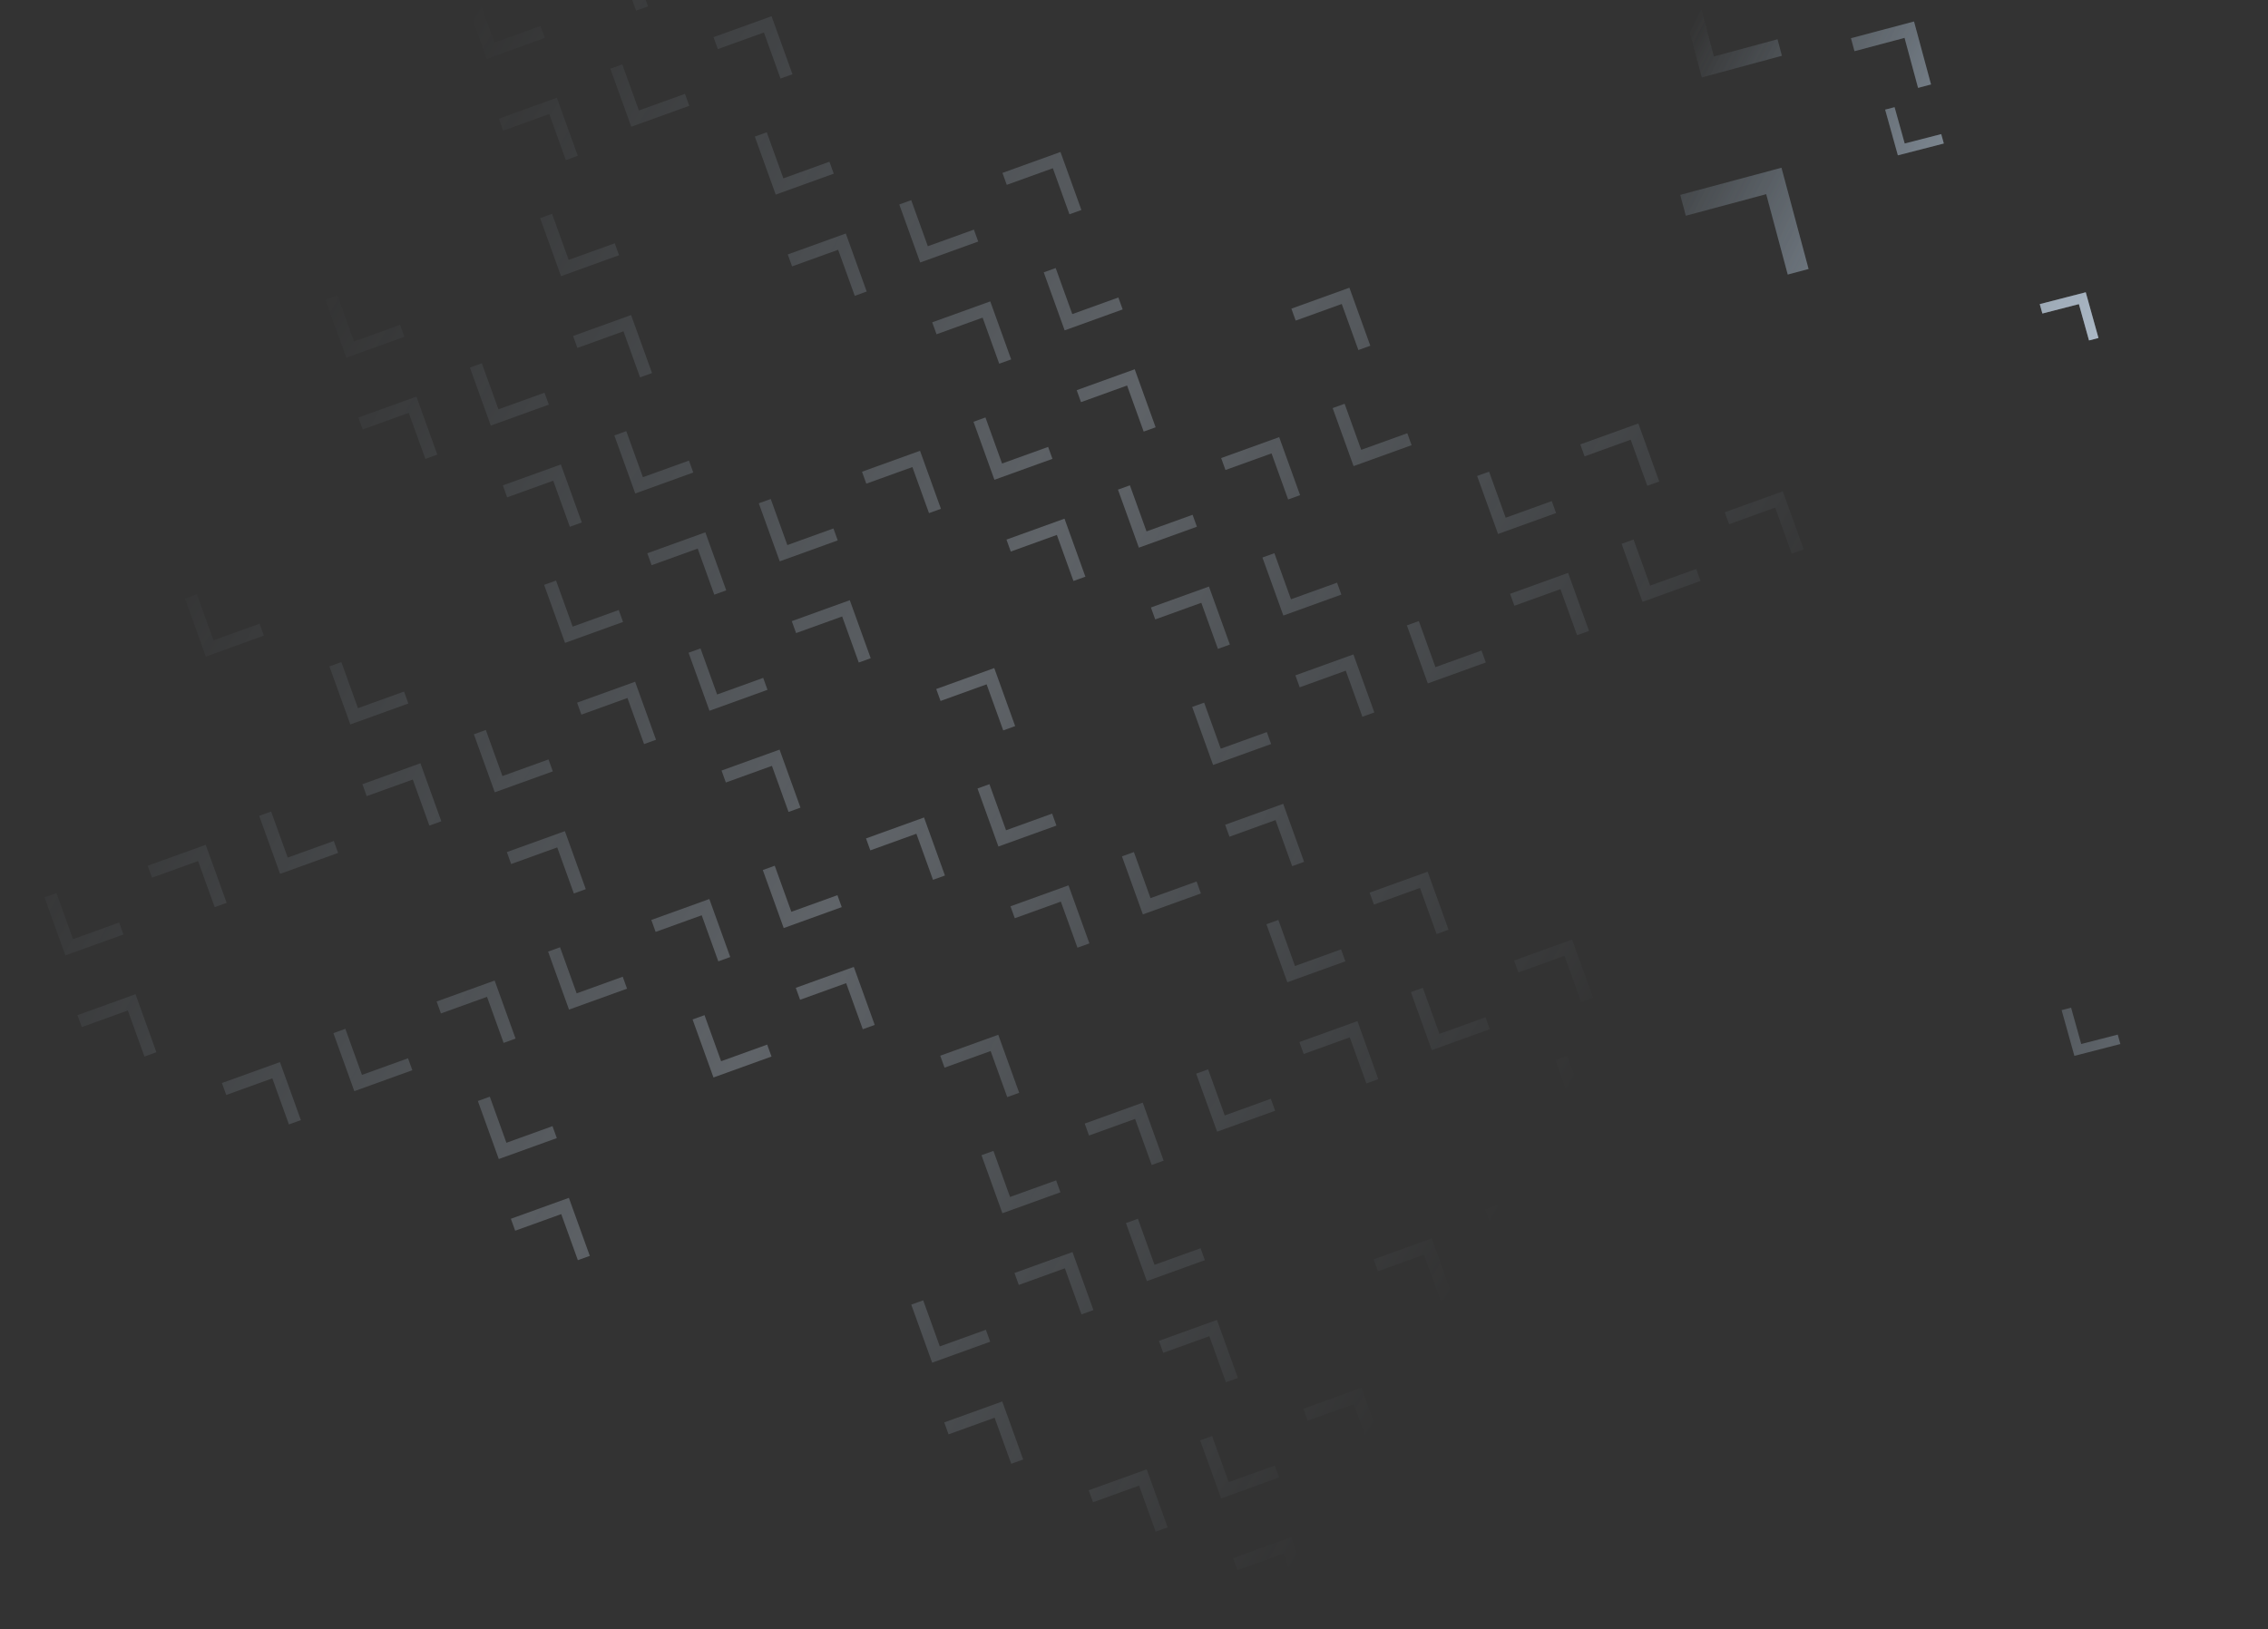 <svg width="1190" height="855" viewBox="0 0 1190 855" fill="none" xmlns="http://www.w3.org/2000/svg">
<rect x="0" y="0" width="1190" height="855" fill="#333333" stroke="none"/>
<g clip-path="url(#clip0_460_12862)">
<path d="M42.909 539.017L40.65 532.749L71.094 521.763L82.066 552.212L75.798 554.474L67.085 530.294L42.909 539.017Z" fill="url(#paint0_linear_460_12862)"/>
<path d="M497.7 752.742L495.441 746.473L525.886 735.488L536.858 765.937L530.59 768.198L521.877 744.018L497.7 752.742Z" fill="url(#paint1_linear_460_12862)"/>
<path d="M649.298 823.984L647.039 817.715L677.483 806.729L688.455 837.178L682.187 839.44L673.474 815.26L649.298 823.984Z" fill="url(#paint2_linear_460_12862)"/>
<path d="M118.707 574.638L116.448 568.369L146.893 557.384L157.865 587.833L151.597 590.094L142.884 565.914L118.707 574.638Z" fill="url(#paint3_linear_460_12862)"/>
<path d="M270.304 645.88L268.046 639.611L298.49 628.625L309.462 659.074L303.194 661.336L294.481 637.156L270.304 645.88Z" fill="url(#paint4_linear_460_12862)"/>
<path d="M573.499 788.363L571.24 782.094L601.684 771.108L612.657 801.557L606.389 803.819L597.675 779.639L573.499 788.363Z" fill="url(#paint5_linear_460_12862)"/>
<path d="M79.757 460.607L77.498 454.339L107.942 443.353L118.914 473.802L112.646 476.064L103.933 451.884L79.757 460.607Z" fill="url(#paint6_linear_460_12862)"/>
<path d="M231.354 531.849L229.095 525.58L259.539 514.594L270.511 545.043L264.243 547.305L255.53 523.125L231.354 531.849Z" fill="url(#paint7_linear_460_12862)"/>
<path d="M534.548 674.332L532.289 668.063L562.734 657.078L573.706 687.527L567.438 689.788L558.725 665.608L534.548 674.332Z" fill="url(#paint8_linear_460_12862)"/>
<path d="M686.146 745.574L683.887 739.305L714.331 728.319L725.303 758.768L719.035 761.03L710.322 736.85L686.146 745.574Z" fill="url(#paint9_linear_460_12862)"/>
<path d="M610.347 709.953L608.088 703.684L638.532 692.698L649.504 723.147L643.237 725.409L634.523 701.229L610.347 709.953Z" fill="url(#paint10_linear_460_12862)"/>
<path d="M761.944 781.195L759.685 774.926L790.13 763.94L801.102 794.389L794.834 796.651L786.121 772.471L761.944 781.195Z" fill="url(#paint11_linear_460_12862)"/>
<path d="M268.202 453.439L265.943 447.17L296.387 436.184L307.359 466.633L301.091 468.895L292.378 444.715L268.202 453.439Z" fill="url(#paint12_linear_460_12862)"/>
<path d="M419.799 524.681L417.54 518.412L447.984 507.426L458.957 537.875L452.689 540.137L443.975 515.957L419.799 524.681Z" fill="url(#paint13_linear_460_12862)"/>
<path d="M571.396 595.922L569.137 589.653L599.582 578.668L610.554 609.116L604.286 611.378L595.573 587.198L571.396 595.922Z" fill="url(#paint14_linear_460_12862)"/>
<path d="M722.994 667.164L720.735 660.895L751.179 649.909L762.151 680.358L755.883 682.62L747.17 658.44L722.994 667.164Z" fill="url(#paint15_linear_460_12862)"/>
<path d="M192.403 417.818L190.144 411.549L220.588 400.564L231.561 431.013L225.293 433.274L216.58 409.094L192.403 417.818Z" fill="url(#paint16_linear_460_12862)"/>
<path d="M344 489.06L341.742 482.791L372.186 471.805L383.158 502.254L376.89 504.516L368.177 480.336L344 489.06Z" fill="url(#paint17_linear_460_12862)"/>
<path d="M495.598 560.301L493.339 554.032L523.783 543.047L534.755 573.496L528.487 575.758L519.774 551.577L495.598 560.301Z" fill="url(#paint18_linear_460_12862)"/>
<path d="M250.714 -1.822L244.446 0.439L255.418 30.888L285.862 19.902L283.603 13.634L259.427 22.358L250.714 -1.822Z" fill="url(#paint19_linear_460_12862)"/>
<path d="M402.311 69.419L396.043 71.681L407.016 102.13L437.46 91.144L435.201 84.875L411.025 93.599L402.311 69.419Z" fill="url(#paint20_linear_460_12862)"/>
<path d="M553.908 140.661L547.641 142.923L558.613 173.372L589.057 162.386L586.798 156.117L562.622 164.841L553.908 140.661Z" fill="url(#paint21_linear_460_12862)"/>
<path d="M705.506 211.902L699.238 214.164L710.21 244.613L740.654 233.627L738.395 227.358L714.219 236.082L705.506 211.902Z" fill="url(#paint22_linear_460_12862)"/>
<path d="M857.103 283.144L850.835 285.406L861.807 315.855L892.251 304.869L889.993 298.6L865.816 307.324L857.103 283.144Z" fill="url(#paint23_linear_460_12862)"/>
<path d="M326.512 33.798L320.245 36.06L331.217 66.509L361.661 55.523L359.402 49.255L335.226 57.978L326.512 33.798Z" fill="url(#paint24_linear_460_12862)"/>
<path d="M478.11 105.04L471.842 107.302L482.814 137.751L513.258 126.765L510.999 120.496L486.823 129.22L478.11 105.04Z" fill="url(#paint25_linear_460_12862)"/>
<path d="M781.304 247.523L775.036 249.785L786.009 280.234L816.453 269.248L814.194 262.979L790.018 271.703L781.304 247.523Z" fill="url(#paint26_linear_460_12862)"/>
<path d="M305.05 375.029L302.791 368.76L333.235 357.774L344.207 388.223L337.939 390.485L329.226 366.305L305.05 375.029Z" fill="url(#paint27_linear_460_12862)"/>
<path d="M456.647 446.271L454.388 440.002L484.832 429.016L495.805 459.465L489.537 461.727L480.823 437.547L456.647 446.271Z" fill="url(#paint28_linear_460_12862)"/>
<path d="M380.848 410.65L378.59 404.381L409.034 393.395L420.006 423.844L413.738 426.106L405.025 401.926L380.848 410.65Z" fill="url(#paint29_linear_460_12862)"/>
<path d="M532.446 481.891L530.187 475.622L560.631 464.637L571.603 495.086L565.335 497.347L556.622 473.167L532.446 481.891Z" fill="url(#paint30_linear_460_12862)"/>
<path d="M684.043 553.133L681.784 546.864L712.228 535.878L723.2 566.327L716.933 568.589L708.219 544.409L684.043 553.133Z" fill="url(#paint31_linear_460_12862)"/>
<path d="M835.64 624.375L833.381 618.106L863.826 607.12L874.798 637.569L868.53 639.831L859.817 615.651L835.64 624.375Z" fill="url(#paint32_linear_460_12862)"/>
<path d="M517.057 219.078L510.789 221.34L521.761 251.789L552.205 240.803L549.946 234.534L525.77 243.258L517.057 219.078Z" fill="url(#paint33_linear_460_12862)"/>
<path d="M668.654 290.32L662.386 292.582L673.359 323.031L703.803 312.045L701.544 305.776L677.368 314.5L668.654 290.32Z" fill="url(#paint34_linear_460_12862)"/>
<path d="M289.661 112.216L283.393 114.478L294.366 144.927L324.81 133.941L322.551 127.672L298.374 136.396L289.661 112.216Z" fill="url(#paint35_linear_460_12862)"/>
<path d="M592.856 254.699L586.588 256.961L597.56 287.41L628.004 276.424L625.745 270.155L601.569 278.879L592.856 254.699Z" fill="url(#paint36_linear_460_12862)"/>
<path d="M744.453 325.941L738.185 328.202L749.157 358.651L779.601 347.666L777.342 341.397L753.166 350.121L744.453 325.941Z" fill="url(#paint37_linear_460_12862)"/>
<path d="M190.301 225.377L188.042 219.108L218.486 208.123L229.458 238.572L223.19 240.833L214.477 216.653L190.301 225.377Z" fill="url(#paint38_linear_460_12862)"/>
<path d="M341.898 296.619L339.639 290.35L370.083 279.364L381.055 309.813L374.787 312.075L366.074 287.895L341.898 296.619Z" fill="url(#paint39_linear_460_12862)"/>
<path d="M493.495 367.861L491.236 361.592L521.68 350.606L532.653 381.055L526.385 383.317L517.671 359.137L493.495 367.861Z" fill="url(#paint40_linear_460_12862)"/>
<path d="M645.092 439.102L642.833 432.833L673.278 421.847L684.25 452.296L677.982 454.558L669.269 430.378L645.092 439.102Z" fill="url(#paint41_linear_460_12862)"/>
<path d="M796.69 510.344L794.431 504.075L824.875 493.089L835.847 523.538L829.579 525.8L820.866 501.62L796.69 510.344Z" fill="url(#paint42_linear_460_12862)"/>
<path d="M266.099 260.998L263.84 254.729L294.284 243.744L305.257 274.192L298.989 276.454L290.276 252.274L266.099 260.998Z" fill="url(#paint43_linear_460_12862)"/>
<path d="M417.696 332.24L415.438 325.971L445.882 314.985L456.854 345.434L450.586 347.696L441.873 323.516L417.696 332.24Z" fill="url(#paint44_linear_460_12862)"/>
<path d="M720.891 474.723L718.632 468.454L749.076 457.468L760.048 487.917L753.781 490.179L745.067 465.999L720.891 474.723Z" fill="url(#paint45_linear_460_12862)"/>
<path d="M872.488 545.965L870.229 539.696L900.674 528.71L911.646 559.159L905.378 561.421L896.665 537.241L872.488 545.965Z" fill="url(#paint46_linear_460_12862)"/>
<path d="M177.011 155.012L170.743 157.274L181.715 187.723L212.159 176.737L209.9 170.469L185.724 179.193L177.011 155.012Z" fill="url(#paint47_linear_460_12862)"/>
<path d="M328.608 226.254L322.34 228.516L333.313 258.965L363.757 247.979L361.498 241.71L337.322 250.434L328.608 226.254Z" fill="url(#paint48_linear_460_12862)"/>
<path d="M631.803 368.737L625.535 370.999L636.507 401.448L666.951 390.462L664.692 384.193L640.516 392.917L631.803 368.737Z" fill="url(#paint49_linear_460_12862)"/>
<path d="M252.81 190.633L246.542 192.895L257.514 223.344L287.958 212.358L285.699 206.089L261.523 214.813L252.81 190.633Z" fill="url(#paint50_linear_460_12862)"/>
<path d="M404.407 261.875L398.139 264.137L409.111 294.586L439.555 283.6L437.296 277.331L413.12 286.055L404.407 261.875Z" fill="url(#paint51_linear_460_12862)"/>
<path d="M530.343 289.451L528.084 283.182L558.528 272.196L569.501 302.645L563.233 304.907L554.519 280.727L530.343 289.451Z" fill="url(#paint52_linear_460_12862)"/>
<path d="M681.94 360.692L679.681 354.423L710.126 343.438L721.098 373.886L714.83 376.148L706.117 351.968L681.94 360.692Z" fill="url(#paint53_linear_460_12862)"/>
<path d="M302.947 182.588L300.688 176.319L331.132 165.334L342.105 195.782L335.837 198.044L327.124 173.864L302.947 182.588Z" fill="url(#paint54_linear_460_12862)"/>
<path d="M454.544 253.83L452.285 247.561L482.73 236.575L493.702 267.024L487.434 269.286L478.721 245.106L454.544 253.83Z" fill="url(#paint55_linear_460_12862)"/>
<path d="M606.142 325.071L603.883 318.802L634.327 307.817L645.299 338.266L639.031 340.527L630.318 316.347L606.142 325.071Z" fill="url(#paint56_linear_460_12862)"/>
<path d="M291.757 304.671L285.489 306.933L296.461 337.382L326.905 326.397L324.646 320.128L300.47 328.852L291.757 304.671Z" fill="url(#paint57_linear_460_12862)"/>
<path d="M594.951 447.155L588.683 449.416L599.656 479.866L630.1 468.88L627.841 462.611L603.665 471.335L594.951 447.155Z" fill="url(#paint58_linear_460_12862)"/>
<path d="M746.549 518.396L740.281 520.658L751.253 551.107L781.697 540.121L779.438 533.852L755.262 542.576L746.549 518.396Z" fill="url(#paint59_linear_460_12862)"/>
<path d="M367.555 340.292L361.287 342.554L372.26 373.003L402.704 362.017L400.445 355.748L376.269 364.472L367.555 340.292Z" fill="url(#paint60_linear_460_12862)"/>
<path d="M519.153 411.534L512.885 413.796L523.857 444.245L554.301 433.259L552.042 426.99L527.866 435.714L519.153 411.534Z" fill="url(#paint61_linear_460_12862)"/>
<path d="M670.75 482.775L664.482 485.037L675.454 515.486L705.898 504.5L703.639 498.232L679.463 506.956L670.75 482.775Z" fill="url(#paint62_linear_460_12862)"/>
<path d="M822.347 554.017L816.079 556.279L827.052 586.728L857.496 575.742L855.237 569.473L831.061 578.197L822.347 554.017Z" fill="url(#paint63_linear_460_12862)"/>
<path d="M263.996 68.557L261.738 62.288L292.182 51.303L303.154 81.752L296.886 84.013L288.173 59.833L263.996 68.557Z" fill="url(#paint64_linear_460_12862)"/>
<path d="M415.594 139.799L413.335 133.53L443.779 122.544L454.751 152.993L448.483 155.255L439.77 131.075L415.594 139.799Z" fill="url(#paint65_linear_460_12862)"/>
<path d="M567.191 211.041L564.932 204.772L595.376 193.786L606.348 224.235L600.081 226.497L591.367 202.317L567.191 211.041Z" fill="url(#paint66_linear_460_12862)"/>
<path d="M491.392 175.42L489.133 169.151L519.578 158.165L530.55 188.614L524.282 190.876L515.569 166.696L491.392 175.42Z" fill="url(#paint67_linear_460_12862)"/>
<path d="M642.99 246.661L640.731 240.392L671.175 229.407L682.147 259.856L675.879 262.117L667.166 237.937L642.99 246.661Z" fill="url(#paint68_linear_460_12862)"/>
<path d="M794.587 317.903L792.328 311.634L822.772 300.648L833.744 331.097L827.477 333.359L818.763 309.179L794.587 317.903Z" fill="url(#paint69_linear_460_12862)"/>
<path d="M946.184 389.145L943.925 382.876L974.369 371.89L985.342 402.339L979.074 404.601L970.361 380.421L946.184 389.145Z" fill="url(#paint70_linear_460_12862)"/>
<path d="M103.308 311.847L97.04 314.109L108.012 344.558L138.456 333.572L136.198 327.303L112.021 336.027L103.308 311.847Z" fill="url(#paint71_linear_460_12862)"/>
<path d="M254.905 383.089L248.637 385.351L259.61 415.8L290.054 404.814L287.795 398.545L263.619 407.269L254.905 383.089Z" fill="url(#paint72_linear_460_12862)"/>
<path d="M406.502 454.33L400.235 456.592L411.207 487.041L441.651 476.056L439.392 469.787L415.216 478.511L406.502 454.33Z" fill="url(#paint73_linear_460_12862)"/>
<path d="M179.107 347.468L172.839 349.73L183.811 380.179L214.255 369.193L211.996 362.924L187.82 371.648L179.107 347.468Z" fill="url(#paint74_linear_460_12862)"/>
<path d="M633.898 561.193L627.631 563.455L638.603 593.904L669.047 582.918L666.788 576.649L642.612 585.373L633.898 561.193Z" fill="url(#paint75_linear_460_12862)"/>
<path d="M785.496 632.434L779.228 634.696L790.2 665.145L820.644 654.16L818.385 647.891L794.209 656.615L785.496 632.434Z" fill="url(#paint76_linear_460_12862)"/>
<path d="M300.844 -9.853L298.585 -16.122L329.03 -27.107L340.002 3.342L333.734 5.604L325.021 -18.576L300.844 -9.853Z" fill="url(#paint77_linear_460_12862)"/>
<path d="M907.234 275.114L904.975 268.845L935.419 257.859L946.391 288.308L940.123 290.57L931.41 266.39L907.234 275.114Z" fill="url(#paint78_linear_460_12862)"/>
<path d="M376.643 25.768L374.384 19.499L404.828 8.514L415.801 38.962L409.533 41.224L400.819 17.044L376.643 25.768Z" fill="url(#paint79_linear_460_12862)"/>
<path d="M528.24 97.01L525.981 90.741L556.426 79.755L567.398 110.204L561.13 112.466L552.417 88.286L528.24 97.01Z" fill="url(#paint80_linear_460_12862)"/>
<path d="M679.838 168.251L677.579 161.982L708.023 150.997L718.995 181.446L712.727 183.708L704.014 159.527L679.838 168.251Z" fill="url(#paint81_linear_460_12862)"/>
<path d="M831.435 239.493L829.176 233.224L859.62 222.238L870.592 252.687L864.324 254.949L855.611 230.769L831.435 239.493Z" fill="url(#paint82_linear_460_12862)"/>
<path d="M369.651 532.748L363.383 535.01L374.356 565.459L404.8 554.473L402.541 548.204L378.364 556.928L369.651 532.748Z" fill="url(#paint83_linear_460_12862)"/>
<path d="M521.248 603.99L514.98 606.251L525.953 636.7L556.397 625.715L554.138 619.446L529.962 628.17L521.248 603.99Z" fill="url(#paint84_linear_460_12862)"/>
<path d="M142.255 425.886L135.987 428.147L146.96 458.596L177.404 447.611L175.145 441.342L150.969 450.066L142.255 425.886Z" fill="url(#paint85_linear_460_12862)"/>
<path d="M293.852 497.127L287.584 499.389L298.557 529.838L329.001 518.852L326.742 512.583L302.566 521.307L293.852 497.127Z" fill="url(#paint86_linear_460_12862)"/>
<path d="M597.047 639.61L590.779 641.872L601.751 672.321L632.195 661.335L629.936 655.066L605.76 663.79L597.047 639.61Z" fill="url(#paint87_linear_460_12862)"/>
<path d="M748.644 710.852L742.376 713.114L753.349 743.563L783.793 732.577L781.534 726.308L757.358 735.032L748.644 710.852Z" fill="url(#paint88_linear_460_12862)"/>
<path d="M29.605 468.682L23.337 470.944L34.309 501.393L64.754 490.407L62.495 484.138L38.318 492.862L29.605 468.682Z" fill="url(#paint89_linear_460_12862)"/>
<path d="M181.202 539.924L174.934 542.186L185.907 572.635L216.351 561.649L214.092 555.38L189.916 564.104L181.202 539.924Z" fill="url(#paint90_linear_460_12862)"/>
<path d="M484.397 682.407L478.129 684.669L489.101 715.118L519.545 704.132L517.286 697.863L493.11 706.587L484.397 682.407Z" fill="url(#paint91_linear_460_12862)"/>
<path d="M635.994 753.649L629.726 755.91L640.699 786.359L671.143 775.374L668.884 769.105L644.708 777.829L635.994 753.649Z" fill="url(#paint92_linear_460_12862)"/>
<path d="M257.001 575.545L250.733 577.806L261.705 608.255L292.149 597.27L289.89 591.001L265.714 599.725L257.001 575.545Z" fill="url(#paint93_linear_460_12862)"/>
<path d="M884.529 113.21L881.6 102.272L934.723 88.026L948.947 141.155L938.01 144.087L926.714 101.897L884.529 113.21Z" fill="url(#paint94_linear_460_12862)"/>
<path d="M890.38 -3.795L881.725 -1.456L892.907 40.633L934.949 29.273L932.647 20.607L899.26 29.629L890.38 -3.795Z" fill="url(#paint95_linear_460_12862)"/>
<path d="M994.075 56.242L989.107 57.521L995.793 81.521L1019.92 75.311L1018.54 70.37L999.384 75.302L994.075 56.242Z" fill="url(#paint96_linear_460_12862)"/>
<path d="M1071.62 164.532L1070.24 159.59L1094.37 153.38L1101.05 177.381L1096.09 178.659L1090.78 159.6L1071.62 164.532Z" fill="url(#paint97_linear_460_12862)"/>
<path d="M973.025 26.863L971.186 20.059L1004.27 11.274L1013.2 44.319L1006.39 46.128L999.298 19.886L973.025 26.863Z" fill="url(#paint98_linear_460_12862)"/>
<path d="M939.912 -120.751L936.507 -119.847L940.974 -103.324L957.516 -107.717L956.597 -111.119L943.46 -107.63L939.912 -120.751Z" fill="url(#paint99_linear_460_12862)"/>
<path d="M1086.69 528.831L1081.72 530.11L1088.41 554.111L1112.54 547.9L1111.16 542.959L1092 547.891L1086.69 528.831Z" fill="url(#paint100_linear_460_12862)"/>
<path d="M884.529 113.21L881.6 102.272L934.723 88.026L948.947 141.155L938.01 144.087L926.714 101.897L884.529 113.21Z" fill="url(#paint101_linear_460_12862)"/>
<path d="M890.38 -3.795L881.725 -1.456L892.907 40.633L934.949 29.273L932.647 20.607L899.26 29.629L890.38 -3.795Z" fill="url(#paint102_linear_460_12862)"/>
<path d="M994.075 56.242L989.107 57.521L995.793 81.521L1019.92 75.311L1018.54 70.37L999.384 75.302L994.075 56.242Z" fill="url(#paint103_linear_460_12862)"/>
<path d="M1071.62 164.532L1070.24 159.59L1094.37 153.38L1101.05 177.381L1096.09 178.659L1090.78 159.6L1071.62 164.532Z" fill="url(#paint104_linear_460_12862)"/>
<path d="M973.025 26.863L971.186 20.059L1004.27 11.274L1013.2 44.319L1006.39 46.128L999.298 19.886L973.025 26.863Z" fill="url(#paint105_linear_460_12862)"/>
<path d="M939.912 -120.751L936.507 -119.847L940.974 -103.324L957.516 -107.717L956.597 -111.119L943.46 -107.63L939.912 -120.751Z" fill="url(#paint106_linear_460_12862)"/>
</g>
<defs>
<linearGradient id="paint0_linear_460_12862" x1="751.902" y1="698.182" x2="73.925" y2="305.068" gradientUnits="userSpaceOnUse">
<stop stop-color="#CBE6FF" stop-opacity="0"/>
<stop offset="0.49" stop-color="#DDEDFF" stop-opacity="0.26"/>
<stop offset="1" stop-color="#CBE6FF" stop-opacity="0"/>
</linearGradient>
<linearGradient id="paint1_linear_460_12862" x1="751.902" y1="698.182" x2="73.925" y2="305.068" gradientUnits="userSpaceOnUse">
<stop stop-color="#CBE6FF" stop-opacity="0"/>
<stop offset="0.49" stop-color="#DDEDFF" stop-opacity="0.26"/>
<stop offset="1" stop-color="#CBE6FF" stop-opacity="0"/>
</linearGradient>
<linearGradient id="paint2_linear_460_12862" x1="751.902" y1="698.182" x2="73.925" y2="305.068" gradientUnits="userSpaceOnUse">
<stop stop-color="#CBE6FF" stop-opacity="0"/>
<stop offset="0.49" stop-color="#DDEDFF" stop-opacity="0.26"/>
<stop offset="1" stop-color="#CBE6FF" stop-opacity="0"/>
</linearGradient>
<linearGradient id="paint3_linear_460_12862" x1="751.902" y1="698.182" x2="73.925" y2="305.068" gradientUnits="userSpaceOnUse">
<stop stop-color="#CBE6FF" stop-opacity="0"/>
<stop offset="0.49" stop-color="#DDEDFF" stop-opacity="0.26"/>
<stop offset="1" stop-color="#CBE6FF" stop-opacity="0"/>
</linearGradient>
<linearGradient id="paint4_linear_460_12862" x1="751.902" y1="698.182" x2="73.925" y2="305.068" gradientUnits="userSpaceOnUse">
<stop stop-color="#CBE6FF" stop-opacity="0"/>
<stop offset="0.49" stop-color="#DDEDFF" stop-opacity="0.26"/>
<stop offset="1" stop-color="#CBE6FF" stop-opacity="0"/>
</linearGradient>
<linearGradient id="paint5_linear_460_12862" x1="751.902" y1="698.182" x2="73.925" y2="305.068" gradientUnits="userSpaceOnUse">
<stop stop-color="#CBE6FF" stop-opacity="0"/>
<stop offset="0.49" stop-color="#DDEDFF" stop-opacity="0.26"/>
<stop offset="1" stop-color="#CBE6FF" stop-opacity="0"/>
</linearGradient>
<linearGradient id="paint6_linear_460_12862" x1="751.902" y1="698.182" x2="73.925" y2="305.068" gradientUnits="userSpaceOnUse">
<stop stop-color="#CBE6FF" stop-opacity="0"/>
<stop offset="0.49" stop-color="#DDEDFF" stop-opacity="0.26"/>
<stop offset="1" stop-color="#CBE6FF" stop-opacity="0"/>
</linearGradient>
<linearGradient id="paint7_linear_460_12862" x1="751.902" y1="698.182" x2="73.925" y2="305.068" gradientUnits="userSpaceOnUse">
<stop stop-color="#CBE6FF" stop-opacity="0"/>
<stop offset="0.49" stop-color="#DDEDFF" stop-opacity="0.26"/>
<stop offset="1" stop-color="#CBE6FF" stop-opacity="0"/>
</linearGradient>
<linearGradient id="paint8_linear_460_12862" x1="751.902" y1="698.182" x2="73.925" y2="305.068" gradientUnits="userSpaceOnUse">
<stop stop-color="#CBE6FF" stop-opacity="0"/>
<stop offset="0.49" stop-color="#DDEDFF" stop-opacity="0.26"/>
<stop offset="1" stop-color="#CBE6FF" stop-opacity="0"/>
</linearGradient>
<linearGradient id="paint9_linear_460_12862" x1="751.902" y1="698.182" x2="73.925" y2="305.068" gradientUnits="userSpaceOnUse">
<stop stop-color="#CBE6FF" stop-opacity="0"/>
<stop offset="0.49" stop-color="#DDEDFF" stop-opacity="0.26"/>
<stop offset="1" stop-color="#CBE6FF" stop-opacity="0"/>
</linearGradient>
<linearGradient id="paint10_linear_460_12862" x1="751.902" y1="698.182" x2="73.925" y2="305.068" gradientUnits="userSpaceOnUse">
<stop stop-color="#CBE6FF" stop-opacity="0"/>
<stop offset="0.49" stop-color="#DDEDFF" stop-opacity="0.26"/>
<stop offset="1" stop-color="#CBE6FF" stop-opacity="0"/>
</linearGradient>
<linearGradient id="paint11_linear_460_12862" x1="751.902" y1="698.182" x2="73.925" y2="305.068" gradientUnits="userSpaceOnUse">
<stop stop-color="#CBE6FF" stop-opacity="0"/>
<stop offset="0.49" stop-color="#DDEDFF" stop-opacity="0.26"/>
<stop offset="1" stop-color="#CBE6FF" stop-opacity="0"/>
</linearGradient>
<linearGradient id="paint12_linear_460_12862" x1="751.902" y1="698.182" x2="73.925" y2="305.068" gradientUnits="userSpaceOnUse">
<stop stop-color="#CBE6FF" stop-opacity="0"/>
<stop offset="0.49" stop-color="#DDEDFF" stop-opacity="0.26"/>
<stop offset="1" stop-color="#CBE6FF" stop-opacity="0"/>
</linearGradient>
<linearGradient id="paint13_linear_460_12862" x1="751.902" y1="698.182" x2="73.925" y2="305.068" gradientUnits="userSpaceOnUse">
<stop stop-color="#CBE6FF" stop-opacity="0"/>
<stop offset="0.49" stop-color="#DDEDFF" stop-opacity="0.26"/>
<stop offset="1" stop-color="#CBE6FF" stop-opacity="0"/>
</linearGradient>
<linearGradient id="paint14_linear_460_12862" x1="751.902" y1="698.182" x2="73.925" y2="305.068" gradientUnits="userSpaceOnUse">
<stop stop-color="#CBE6FF" stop-opacity="0"/>
<stop offset="0.49" stop-color="#DDEDFF" stop-opacity="0.26"/>
<stop offset="1" stop-color="#CBE6FF" stop-opacity="0"/>
</linearGradient>
<linearGradient id="paint15_linear_460_12862" x1="751.902" y1="698.182" x2="73.925" y2="305.068" gradientUnits="userSpaceOnUse">
<stop stop-color="#CBE6FF" stop-opacity="0"/>
<stop offset="0.49" stop-color="#DDEDFF" stop-opacity="0.26"/>
<stop offset="1" stop-color="#CBE6FF" stop-opacity="0"/>
</linearGradient>
<linearGradient id="paint16_linear_460_12862" x1="751.902" y1="698.182" x2="73.925" y2="305.068" gradientUnits="userSpaceOnUse">
<stop stop-color="#CBE6FF" stop-opacity="0"/>
<stop offset="0.49" stop-color="#DDEDFF" stop-opacity="0.26"/>
<stop offset="1" stop-color="#CBE6FF" stop-opacity="0"/>
</linearGradient>
<linearGradient id="paint17_linear_460_12862" x1="751.902" y1="698.182" x2="73.925" y2="305.068" gradientUnits="userSpaceOnUse">
<stop stop-color="#CBE6FF" stop-opacity="0"/>
<stop offset="0.49" stop-color="#DDEDFF" stop-opacity="0.26"/>
<stop offset="1" stop-color="#CBE6FF" stop-opacity="0"/>
</linearGradient>
<linearGradient id="paint18_linear_460_12862" x1="751.902" y1="698.182" x2="73.925" y2="305.068" gradientUnits="userSpaceOnUse">
<stop stop-color="#CBE6FF" stop-opacity="0"/>
<stop offset="0.49" stop-color="#DDEDFF" stop-opacity="0.26"/>
<stop offset="1" stop-color="#CBE6FF" stop-opacity="0"/>
</linearGradient>
<linearGradient id="paint19_linear_460_12862" x1="751.902" y1="698.182" x2="73.925" y2="305.068" gradientUnits="userSpaceOnUse">
<stop stop-color="#CBE6FF" stop-opacity="0"/>
<stop offset="0.49" stop-color="#DDEDFF" stop-opacity="0.26"/>
<stop offset="1" stop-color="#CBE6FF" stop-opacity="0"/>
</linearGradient>
<linearGradient id="paint20_linear_460_12862" x1="751.902" y1="698.182" x2="73.925" y2="305.068" gradientUnits="userSpaceOnUse">
<stop stop-color="#CBE6FF" stop-opacity="0"/>
<stop offset="0.49" stop-color="#DDEDFF" stop-opacity="0.26"/>
<stop offset="1" stop-color="#CBE6FF" stop-opacity="0"/>
</linearGradient>
<linearGradient id="paint21_linear_460_12862" x1="751.902" y1="698.182" x2="73.925" y2="305.068" gradientUnits="userSpaceOnUse">
<stop stop-color="#CBE6FF" stop-opacity="0"/>
<stop offset="0.49" stop-color="#DDEDFF" stop-opacity="0.26"/>
<stop offset="1" stop-color="#CBE6FF" stop-opacity="0"/>
</linearGradient>
<linearGradient id="paint22_linear_460_12862" x1="751.902" y1="698.182" x2="73.925" y2="305.068" gradientUnits="userSpaceOnUse">
<stop stop-color="#CBE6FF" stop-opacity="0"/>
<stop offset="0.49" stop-color="#DDEDFF" stop-opacity="0.26"/>
<stop offset="1" stop-color="#CBE6FF" stop-opacity="0"/>
</linearGradient>
<linearGradient id="paint23_linear_460_12862" x1="751.902" y1="698.182" x2="73.925" y2="305.068" gradientUnits="userSpaceOnUse">
<stop stop-color="#CBE6FF" stop-opacity="0"/>
<stop offset="0.49" stop-color="#DDEDFF" stop-opacity="0.26"/>
<stop offset="1" stop-color="#CBE6FF" stop-opacity="0"/>
</linearGradient>
<linearGradient id="paint24_linear_460_12862" x1="751.902" y1="698.182" x2="73.925" y2="305.068" gradientUnits="userSpaceOnUse">
<stop stop-color="#CBE6FF" stop-opacity="0"/>
<stop offset="0.49" stop-color="#DDEDFF" stop-opacity="0.26"/>
<stop offset="1" stop-color="#CBE6FF" stop-opacity="0"/>
</linearGradient>
<linearGradient id="paint25_linear_460_12862" x1="751.902" y1="698.182" x2="73.925" y2="305.068" gradientUnits="userSpaceOnUse">
<stop stop-color="#CBE6FF" stop-opacity="0"/>
<stop offset="0.49" stop-color="#DDEDFF" stop-opacity="0.26"/>
<stop offset="1" stop-color="#CBE6FF" stop-opacity="0"/>
</linearGradient>
<linearGradient id="paint26_linear_460_12862" x1="751.902" y1="698.182" x2="73.925" y2="305.068" gradientUnits="userSpaceOnUse">
<stop stop-color="#CBE6FF" stop-opacity="0"/>
<stop offset="0.49" stop-color="#DDEDFF" stop-opacity="0.26"/>
<stop offset="1" stop-color="#CBE6FF" stop-opacity="0"/>
</linearGradient>
<linearGradient id="paint27_linear_460_12862" x1="751.902" y1="698.182" x2="73.925" y2="305.068" gradientUnits="userSpaceOnUse">
<stop stop-color="#CBE6FF" stop-opacity="0"/>
<stop offset="0.49" stop-color="#DDEDFF" stop-opacity="0.26"/>
<stop offset="1" stop-color="#CBE6FF" stop-opacity="0"/>
</linearGradient>
<linearGradient id="paint28_linear_460_12862" x1="751.902" y1="698.182" x2="73.925" y2="305.068" gradientUnits="userSpaceOnUse">
<stop stop-color="#CBE6FF" stop-opacity="0"/>
<stop offset="0.49" stop-color="#DDEDFF" stop-opacity="0.26"/>
<stop offset="1" stop-color="#CBE6FF" stop-opacity="0"/>
</linearGradient>
<linearGradient id="paint29_linear_460_12862" x1="751.902" y1="698.182" x2="73.925" y2="305.068" gradientUnits="userSpaceOnUse">
<stop stop-color="#CBE6FF" stop-opacity="0"/>
<stop offset="0.49" stop-color="#DDEDFF" stop-opacity="0.26"/>
<stop offset="1" stop-color="#CBE6FF" stop-opacity="0"/>
</linearGradient>
<linearGradient id="paint30_linear_460_12862" x1="751.902" y1="698.182" x2="73.925" y2="305.068" gradientUnits="userSpaceOnUse">
<stop stop-color="#CBE6FF" stop-opacity="0"/>
<stop offset="0.49" stop-color="#DDEDFF" stop-opacity="0.26"/>
<stop offset="1" stop-color="#CBE6FF" stop-opacity="0"/>
</linearGradient>
<linearGradient id="paint31_linear_460_12862" x1="751.902" y1="698.182" x2="73.925" y2="305.068" gradientUnits="userSpaceOnUse">
<stop stop-color="#CBE6FF" stop-opacity="0"/>
<stop offset="0.49" stop-color="#DDEDFF" stop-opacity="0.26"/>
<stop offset="1" stop-color="#CBE6FF" stop-opacity="0"/>
</linearGradient>
<linearGradient id="paint32_linear_460_12862" x1="751.902" y1="698.182" x2="73.925" y2="305.068" gradientUnits="userSpaceOnUse">
<stop stop-color="#CBE6FF" stop-opacity="0"/>
<stop offset="0.49" stop-color="#DDEDFF" stop-opacity="0.26"/>
<stop offset="1" stop-color="#CBE6FF" stop-opacity="0"/>
</linearGradient>
<linearGradient id="paint33_linear_460_12862" x1="751.902" y1="698.182" x2="73.925" y2="305.068" gradientUnits="userSpaceOnUse">
<stop stop-color="#CBE6FF" stop-opacity="0"/>
<stop offset="0.49" stop-color="#DDEDFF" stop-opacity="0.26"/>
<stop offset="1" stop-color="#CBE6FF" stop-opacity="0"/>
</linearGradient>
<linearGradient id="paint34_linear_460_12862" x1="751.902" y1="698.182" x2="73.925" y2="305.068" gradientUnits="userSpaceOnUse">
<stop stop-color="#CBE6FF" stop-opacity="0"/>
<stop offset="0.49" stop-color="#DDEDFF" stop-opacity="0.26"/>
<stop offset="1" stop-color="#CBE6FF" stop-opacity="0"/>
</linearGradient>
<linearGradient id="paint35_linear_460_12862" x1="751.902" y1="698.182" x2="73.925" y2="305.068" gradientUnits="userSpaceOnUse">
<stop stop-color="#CBE6FF" stop-opacity="0"/>
<stop offset="0.49" stop-color="#DDEDFF" stop-opacity="0.26"/>
<stop offset="1" stop-color="#CBE6FF" stop-opacity="0"/>
</linearGradient>
<linearGradient id="paint36_linear_460_12862" x1="751.902" y1="698.182" x2="73.925" y2="305.068" gradientUnits="userSpaceOnUse">
<stop stop-color="#CBE6FF" stop-opacity="0"/>
<stop offset="0.49" stop-color="#DDEDFF" stop-opacity="0.26"/>
<stop offset="1" stop-color="#CBE6FF" stop-opacity="0"/>
</linearGradient>
<linearGradient id="paint37_linear_460_12862" x1="751.902" y1="698.182" x2="73.925" y2="305.068" gradientUnits="userSpaceOnUse">
<stop stop-color="#CBE6FF" stop-opacity="0"/>
<stop offset="0.49" stop-color="#DDEDFF" stop-opacity="0.26"/>
<stop offset="1" stop-color="#CBE6FF" stop-opacity="0"/>
</linearGradient>
<linearGradient id="paint38_linear_460_12862" x1="751.902" y1="698.182" x2="73.925" y2="305.068" gradientUnits="userSpaceOnUse">
<stop stop-color="#CBE6FF" stop-opacity="0"/>
<stop offset="0.49" stop-color="#DDEDFF" stop-opacity="0.26"/>
<stop offset="1" stop-color="#CBE6FF" stop-opacity="0"/>
</linearGradient>
<linearGradient id="paint39_linear_460_12862" x1="751.902" y1="698.182" x2="73.925" y2="305.068" gradientUnits="userSpaceOnUse">
<stop stop-color="#CBE6FF" stop-opacity="0"/>
<stop offset="0.49" stop-color="#DDEDFF" stop-opacity="0.26"/>
<stop offset="1" stop-color="#CBE6FF" stop-opacity="0"/>
</linearGradient>
<linearGradient id="paint40_linear_460_12862" x1="751.902" y1="698.182" x2="73.925" y2="305.068" gradientUnits="userSpaceOnUse">
<stop stop-color="#CBE6FF" stop-opacity="0"/>
<stop offset="0.49" stop-color="#DDEDFF" stop-opacity="0.26"/>
<stop offset="1" stop-color="#CBE6FF" stop-opacity="0"/>
</linearGradient>
<linearGradient id="paint41_linear_460_12862" x1="751.902" y1="698.182" x2="73.925" y2="305.068" gradientUnits="userSpaceOnUse">
<stop stop-color="#CBE6FF" stop-opacity="0"/>
<stop offset="0.49" stop-color="#DDEDFF" stop-opacity="0.26"/>
<stop offset="1" stop-color="#CBE6FF" stop-opacity="0"/>
</linearGradient>
<linearGradient id="paint42_linear_460_12862" x1="751.902" y1="698.182" x2="73.925" y2="305.068" gradientUnits="userSpaceOnUse">
<stop stop-color="#CBE6FF" stop-opacity="0"/>
<stop offset="0.49" stop-color="#DDEDFF" stop-opacity="0.26"/>
<stop offset="1" stop-color="#CBE6FF" stop-opacity="0"/>
</linearGradient>
<linearGradient id="paint43_linear_460_12862" x1="751.902" y1="698.182" x2="73.925" y2="305.068" gradientUnits="userSpaceOnUse">
<stop stop-color="#CBE6FF" stop-opacity="0"/>
<stop offset="0.49" stop-color="#DDEDFF" stop-opacity="0.26"/>
<stop offset="1" stop-color="#CBE6FF" stop-opacity="0"/>
</linearGradient>
<linearGradient id="paint44_linear_460_12862" x1="751.902" y1="698.182" x2="73.925" y2="305.068" gradientUnits="userSpaceOnUse">
<stop stop-color="#CBE6FF" stop-opacity="0"/>
<stop offset="0.49" stop-color="#DDEDFF" stop-opacity="0.26"/>
<stop offset="1" stop-color="#CBE6FF" stop-opacity="0"/>
</linearGradient>
<linearGradient id="paint45_linear_460_12862" x1="751.902" y1="698.182" x2="73.925" y2="305.068" gradientUnits="userSpaceOnUse">
<stop stop-color="#CBE6FF" stop-opacity="0"/>
<stop offset="0.49" stop-color="#DDEDFF" stop-opacity="0.26"/>
<stop offset="1" stop-color="#CBE6FF" stop-opacity="0"/>
</linearGradient>
<linearGradient id="paint46_linear_460_12862" x1="751.902" y1="698.182" x2="73.925" y2="305.068" gradientUnits="userSpaceOnUse">
<stop stop-color="#CBE6FF" stop-opacity="0"/>
<stop offset="0.49" stop-color="#DDEDFF" stop-opacity="0.26"/>
<stop offset="1" stop-color="#CBE6FF" stop-opacity="0"/>
</linearGradient>
<linearGradient id="paint47_linear_460_12862" x1="751.902" y1="698.182" x2="73.925" y2="305.068" gradientUnits="userSpaceOnUse">
<stop stop-color="#CBE6FF" stop-opacity="0"/>
<stop offset="0.49" stop-color="#DDEDFF" stop-opacity="0.26"/>
<stop offset="1" stop-color="#CBE6FF" stop-opacity="0"/>
</linearGradient>
<linearGradient id="paint48_linear_460_12862" x1="751.902" y1="698.182" x2="73.925" y2="305.068" gradientUnits="userSpaceOnUse">
<stop stop-color="#CBE6FF" stop-opacity="0"/>
<stop offset="0.49" stop-color="#DDEDFF" stop-opacity="0.26"/>
<stop offset="1" stop-color="#CBE6FF" stop-opacity="0"/>
</linearGradient>
<linearGradient id="paint49_linear_460_12862" x1="751.902" y1="698.182" x2="73.925" y2="305.068" gradientUnits="userSpaceOnUse">
<stop stop-color="#CBE6FF" stop-opacity="0"/>
<stop offset="0.49" stop-color="#DDEDFF" stop-opacity="0.26"/>
<stop offset="1" stop-color="#CBE6FF" stop-opacity="0"/>
</linearGradient>
<linearGradient id="paint50_linear_460_12862" x1="751.902" y1="698.182" x2="73.925" y2="305.068" gradientUnits="userSpaceOnUse">
<stop stop-color="#CBE6FF" stop-opacity="0"/>
<stop offset="0.49" stop-color="#DDEDFF" stop-opacity="0.26"/>
<stop offset="1" stop-color="#CBE6FF" stop-opacity="0"/>
</linearGradient>
<linearGradient id="paint51_linear_460_12862" x1="751.902" y1="698.182" x2="73.925" y2="305.068" gradientUnits="userSpaceOnUse">
<stop stop-color="#CBE6FF" stop-opacity="0"/>
<stop offset="0.49" stop-color="#DDEDFF" stop-opacity="0.26"/>
<stop offset="1" stop-color="#CBE6FF" stop-opacity="0"/>
</linearGradient>
<linearGradient id="paint52_linear_460_12862" x1="751.902" y1="698.182" x2="73.925" y2="305.068" gradientUnits="userSpaceOnUse">
<stop stop-color="#CBE6FF" stop-opacity="0"/>
<stop offset="0.49" stop-color="#DDEDFF" stop-opacity="0.26"/>
<stop offset="1" stop-color="#CBE6FF" stop-opacity="0"/>
</linearGradient>
<linearGradient id="paint53_linear_460_12862" x1="751.902" y1="698.182" x2="73.925" y2="305.068" gradientUnits="userSpaceOnUse">
<stop stop-color="#CBE6FF" stop-opacity="0"/>
<stop offset="0.49" stop-color="#DDEDFF" stop-opacity="0.26"/>
<stop offset="1" stop-color="#CBE6FF" stop-opacity="0"/>
</linearGradient>
<linearGradient id="paint54_linear_460_12862" x1="751.902" y1="698.182" x2="73.925" y2="305.068" gradientUnits="userSpaceOnUse">
<stop stop-color="#CBE6FF" stop-opacity="0"/>
<stop offset="0.49" stop-color="#DDEDFF" stop-opacity="0.26"/>
<stop offset="1" stop-color="#CBE6FF" stop-opacity="0"/>
</linearGradient>
<linearGradient id="paint55_linear_460_12862" x1="751.902" y1="698.182" x2="73.925" y2="305.068" gradientUnits="userSpaceOnUse">
<stop stop-color="#CBE6FF" stop-opacity="0"/>
<stop offset="0.49" stop-color="#DDEDFF" stop-opacity="0.26"/>
<stop offset="1" stop-color="#CBE6FF" stop-opacity="0"/>
</linearGradient>
<linearGradient id="paint56_linear_460_12862" x1="751.902" y1="698.182" x2="73.925" y2="305.068" gradientUnits="userSpaceOnUse">
<stop stop-color="#CBE6FF" stop-opacity="0"/>
<stop offset="0.49" stop-color="#DDEDFF" stop-opacity="0.26"/>
<stop offset="1" stop-color="#CBE6FF" stop-opacity="0"/>
</linearGradient>
<linearGradient id="paint57_linear_460_12862" x1="751.902" y1="698.182" x2="73.925" y2="305.068" gradientUnits="userSpaceOnUse">
<stop stop-color="#CBE6FF" stop-opacity="0"/>
<stop offset="0.49" stop-color="#DDEDFF" stop-opacity="0.26"/>
<stop offset="1" stop-color="#CBE6FF" stop-opacity="0"/>
</linearGradient>
<linearGradient id="paint58_linear_460_12862" x1="751.902" y1="698.182" x2="73.925" y2="305.068" gradientUnits="userSpaceOnUse">
<stop stop-color="#CBE6FF" stop-opacity="0"/>
<stop offset="0.49" stop-color="#DDEDFF" stop-opacity="0.26"/>
<stop offset="1" stop-color="#CBE6FF" stop-opacity="0"/>
</linearGradient>
<linearGradient id="paint59_linear_460_12862" x1="751.902" y1="698.182" x2="73.925" y2="305.068" gradientUnits="userSpaceOnUse">
<stop stop-color="#CBE6FF" stop-opacity="0"/>
<stop offset="0.49" stop-color="#DDEDFF" stop-opacity="0.26"/>
<stop offset="1" stop-color="#CBE6FF" stop-opacity="0"/>
</linearGradient>
<linearGradient id="paint60_linear_460_12862" x1="751.902" y1="698.182" x2="73.925" y2="305.068" gradientUnits="userSpaceOnUse">
<stop stop-color="#CBE6FF" stop-opacity="0"/>
<stop offset="0.49" stop-color="#DDEDFF" stop-opacity="0.26"/>
<stop offset="1" stop-color="#CBE6FF" stop-opacity="0"/>
</linearGradient>
<linearGradient id="paint61_linear_460_12862" x1="751.902" y1="698.182" x2="73.925" y2="305.068" gradientUnits="userSpaceOnUse">
<stop stop-color="#CBE6FF" stop-opacity="0"/>
<stop offset="0.49" stop-color="#DDEDFF" stop-opacity="0.26"/>
<stop offset="1" stop-color="#CBE6FF" stop-opacity="0"/>
</linearGradient>
<linearGradient id="paint62_linear_460_12862" x1="751.902" y1="698.182" x2="73.925" y2="305.068" gradientUnits="userSpaceOnUse">
<stop stop-color="#CBE6FF" stop-opacity="0"/>
<stop offset="0.49" stop-color="#DDEDFF" stop-opacity="0.26"/>
<stop offset="1" stop-color="#CBE6FF" stop-opacity="0"/>
</linearGradient>
<linearGradient id="paint63_linear_460_12862" x1="751.902" y1="698.182" x2="73.925" y2="305.068" gradientUnits="userSpaceOnUse">
<stop stop-color="#CBE6FF" stop-opacity="0"/>
<stop offset="0.49" stop-color="#DDEDFF" stop-opacity="0.26"/>
<stop offset="1" stop-color="#CBE6FF" stop-opacity="0"/>
</linearGradient>
<linearGradient id="paint64_linear_460_12862" x1="751.902" y1="698.182" x2="73.925" y2="305.068" gradientUnits="userSpaceOnUse">
<stop stop-color="#CBE6FF" stop-opacity="0"/>
<stop offset="0.49" stop-color="#DDEDFF" stop-opacity="0.26"/>
<stop offset="1" stop-color="#CBE6FF" stop-opacity="0"/>
</linearGradient>
<linearGradient id="paint65_linear_460_12862" x1="751.902" y1="698.182" x2="73.925" y2="305.068" gradientUnits="userSpaceOnUse">
<stop stop-color="#CBE6FF" stop-opacity="0"/>
<stop offset="0.49" stop-color="#DDEDFF" stop-opacity="0.26"/>
<stop offset="1" stop-color="#CBE6FF" stop-opacity="0"/>
</linearGradient>
<linearGradient id="paint66_linear_460_12862" x1="751.902" y1="698.182" x2="73.925" y2="305.068" gradientUnits="userSpaceOnUse">
<stop stop-color="#CBE6FF" stop-opacity="0"/>
<stop offset="0.49" stop-color="#DDEDFF" stop-opacity="0.26"/>
<stop offset="1" stop-color="#CBE6FF" stop-opacity="0"/>
</linearGradient>
<linearGradient id="paint67_linear_460_12862" x1="751.902" y1="698.182" x2="73.925" y2="305.068" gradientUnits="userSpaceOnUse">
<stop stop-color="#CBE6FF" stop-opacity="0"/>
<stop offset="0.49" stop-color="#DDEDFF" stop-opacity="0.26"/>
<stop offset="1" stop-color="#CBE6FF" stop-opacity="0"/>
</linearGradient>
<linearGradient id="paint68_linear_460_12862" x1="751.902" y1="698.182" x2="73.925" y2="305.068" gradientUnits="userSpaceOnUse">
<stop stop-color="#CBE6FF" stop-opacity="0"/>
<stop offset="0.49" stop-color="#DDEDFF" stop-opacity="0.26"/>
<stop offset="1" stop-color="#CBE6FF" stop-opacity="0"/>
</linearGradient>
<linearGradient id="paint69_linear_460_12862" x1="751.902" y1="698.182" x2="73.925" y2="305.068" gradientUnits="userSpaceOnUse">
<stop stop-color="#CBE6FF" stop-opacity="0"/>
<stop offset="0.49" stop-color="#DDEDFF" stop-opacity="0.26"/>
<stop offset="1" stop-color="#CBE6FF" stop-opacity="0"/>
</linearGradient>
<linearGradient id="paint70_linear_460_12862" x1="751.902" y1="698.182" x2="73.925" y2="305.068" gradientUnits="userSpaceOnUse">
<stop stop-color="#CBE6FF" stop-opacity="0"/>
<stop offset="0.49" stop-color="#DDEDFF" stop-opacity="0.26"/>
<stop offset="1" stop-color="#CBE6FF" stop-opacity="0"/>
</linearGradient>
<linearGradient id="paint71_linear_460_12862" x1="751.902" y1="698.182" x2="73.925" y2="305.068" gradientUnits="userSpaceOnUse">
<stop stop-color="#CBE6FF" stop-opacity="0"/>
<stop offset="0.49" stop-color="#DDEDFF" stop-opacity="0.26"/>
<stop offset="1" stop-color="#CBE6FF" stop-opacity="0"/>
</linearGradient>
<linearGradient id="paint72_linear_460_12862" x1="751.902" y1="698.182" x2="73.925" y2="305.068" gradientUnits="userSpaceOnUse">
<stop stop-color="#CBE6FF" stop-opacity="0"/>
<stop offset="0.49" stop-color="#DDEDFF" stop-opacity="0.26"/>
<stop offset="1" stop-color="#CBE6FF" stop-opacity="0"/>
</linearGradient>
<linearGradient id="paint73_linear_460_12862" x1="751.902" y1="698.182" x2="73.925" y2="305.068" gradientUnits="userSpaceOnUse">
<stop stop-color="#CBE6FF" stop-opacity="0"/>
<stop offset="0.49" stop-color="#DDEDFF" stop-opacity="0.26"/>
<stop offset="1" stop-color="#CBE6FF" stop-opacity="0"/>
</linearGradient>
<linearGradient id="paint74_linear_460_12862" x1="751.902" y1="698.182" x2="73.925" y2="305.068" gradientUnits="userSpaceOnUse">
<stop stop-color="#CBE6FF" stop-opacity="0"/>
<stop offset="0.49" stop-color="#DDEDFF" stop-opacity="0.26"/>
<stop offset="1" stop-color="#CBE6FF" stop-opacity="0"/>
</linearGradient>
<linearGradient id="paint75_linear_460_12862" x1="751.902" y1="698.182" x2="73.925" y2="305.068" gradientUnits="userSpaceOnUse">
<stop stop-color="#CBE6FF" stop-opacity="0"/>
<stop offset="0.49" stop-color="#DDEDFF" stop-opacity="0.26"/>
<stop offset="1" stop-color="#CBE6FF" stop-opacity="0"/>
</linearGradient>
<linearGradient id="paint76_linear_460_12862" x1="751.902" y1="698.182" x2="73.925" y2="305.068" gradientUnits="userSpaceOnUse">
<stop stop-color="#CBE6FF" stop-opacity="0"/>
<stop offset="0.49" stop-color="#DDEDFF" stop-opacity="0.26"/>
<stop offset="1" stop-color="#CBE6FF" stop-opacity="0"/>
</linearGradient>
<linearGradient id="paint77_linear_460_12862" x1="751.902" y1="698.182" x2="73.925" y2="305.068" gradientUnits="userSpaceOnUse">
<stop stop-color="#CBE6FF" stop-opacity="0"/>
<stop offset="0.49" stop-color="#DDEDFF" stop-opacity="0.26"/>
<stop offset="1" stop-color="#CBE6FF" stop-opacity="0"/>
</linearGradient>
<linearGradient id="paint78_linear_460_12862" x1="751.902" y1="698.182" x2="73.925" y2="305.068" gradientUnits="userSpaceOnUse">
<stop stop-color="#CBE6FF" stop-opacity="0"/>
<stop offset="0.49" stop-color="#DDEDFF" stop-opacity="0.26"/>
<stop offset="1" stop-color="#CBE6FF" stop-opacity="0"/>
</linearGradient>
<linearGradient id="paint79_linear_460_12862" x1="751.902" y1="698.182" x2="73.925" y2="305.068" gradientUnits="userSpaceOnUse">
<stop stop-color="#CBE6FF" stop-opacity="0"/>
<stop offset="0.49" stop-color="#DDEDFF" stop-opacity="0.26"/>
<stop offset="1" stop-color="#CBE6FF" stop-opacity="0"/>
</linearGradient>
<linearGradient id="paint80_linear_460_12862" x1="751.902" y1="698.182" x2="73.925" y2="305.068" gradientUnits="userSpaceOnUse">
<stop stop-color="#CBE6FF" stop-opacity="0"/>
<stop offset="0.49" stop-color="#DDEDFF" stop-opacity="0.26"/>
<stop offset="1" stop-color="#CBE6FF" stop-opacity="0"/>
</linearGradient>
<linearGradient id="paint81_linear_460_12862" x1="751.902" y1="698.182" x2="73.925" y2="305.068" gradientUnits="userSpaceOnUse">
<stop stop-color="#CBE6FF" stop-opacity="0"/>
<stop offset="0.49" stop-color="#DDEDFF" stop-opacity="0.26"/>
<stop offset="1" stop-color="#CBE6FF" stop-opacity="0"/>
</linearGradient>
<linearGradient id="paint82_linear_460_12862" x1="751.902" y1="698.182" x2="73.925" y2="305.068" gradientUnits="userSpaceOnUse">
<stop stop-color="#CBE6FF" stop-opacity="0"/>
<stop offset="0.49" stop-color="#DDEDFF" stop-opacity="0.26"/>
<stop offset="1" stop-color="#CBE6FF" stop-opacity="0"/>
</linearGradient>
<linearGradient id="paint83_linear_460_12862" x1="751.902" y1="698.182" x2="73.925" y2="305.068" gradientUnits="userSpaceOnUse">
<stop stop-color="#CBE6FF" stop-opacity="0"/>
<stop offset="0.49" stop-color="#DDEDFF" stop-opacity="0.26"/>
<stop offset="1" stop-color="#CBE6FF" stop-opacity="0"/>
</linearGradient>
<linearGradient id="paint84_linear_460_12862" x1="751.902" y1="698.182" x2="73.925" y2="305.068" gradientUnits="userSpaceOnUse">
<stop stop-color="#CBE6FF" stop-opacity="0"/>
<stop offset="0.49" stop-color="#DDEDFF" stop-opacity="0.26"/>
<stop offset="1" stop-color="#CBE6FF" stop-opacity="0"/>
</linearGradient>
<linearGradient id="paint85_linear_460_12862" x1="751.902" y1="698.182" x2="73.925" y2="305.068" gradientUnits="userSpaceOnUse">
<stop stop-color="#CBE6FF" stop-opacity="0"/>
<stop offset="0.49" stop-color="#DDEDFF" stop-opacity="0.26"/>
<stop offset="1" stop-color="#CBE6FF" stop-opacity="0"/>
</linearGradient>
<linearGradient id="paint86_linear_460_12862" x1="751.902" y1="698.182" x2="73.925" y2="305.068" gradientUnits="userSpaceOnUse">
<stop stop-color="#CBE6FF" stop-opacity="0"/>
<stop offset="0.49" stop-color="#DDEDFF" stop-opacity="0.26"/>
<stop offset="1" stop-color="#CBE6FF" stop-opacity="0"/>
</linearGradient>
<linearGradient id="paint87_linear_460_12862" x1="751.902" y1="698.182" x2="73.925" y2="305.068" gradientUnits="userSpaceOnUse">
<stop stop-color="#CBE6FF" stop-opacity="0"/>
<stop offset="0.49" stop-color="#DDEDFF" stop-opacity="0.26"/>
<stop offset="1" stop-color="#CBE6FF" stop-opacity="0"/>
</linearGradient>
<linearGradient id="paint88_linear_460_12862" x1="751.902" y1="698.182" x2="73.925" y2="305.068" gradientUnits="userSpaceOnUse">
<stop stop-color="#CBE6FF" stop-opacity="0"/>
<stop offset="0.49" stop-color="#DDEDFF" stop-opacity="0.26"/>
<stop offset="1" stop-color="#CBE6FF" stop-opacity="0"/>
</linearGradient>
<linearGradient id="paint89_linear_460_12862" x1="751.902" y1="698.182" x2="73.925" y2="305.068" gradientUnits="userSpaceOnUse">
<stop stop-color="#CBE6FF" stop-opacity="0"/>
<stop offset="0.49" stop-color="#DDEDFF" stop-opacity="0.26"/>
<stop offset="1" stop-color="#CBE6FF" stop-opacity="0"/>
</linearGradient>
<linearGradient id="paint90_linear_460_12862" x1="751.902" y1="698.182" x2="73.925" y2="305.068" gradientUnits="userSpaceOnUse">
<stop stop-color="#CBE6FF" stop-opacity="0"/>
<stop offset="0.49" stop-color="#DDEDFF" stop-opacity="0.26"/>
<stop offset="1" stop-color="#CBE6FF" stop-opacity="0"/>
</linearGradient>
<linearGradient id="paint91_linear_460_12862" x1="751.902" y1="698.182" x2="73.925" y2="305.068" gradientUnits="userSpaceOnUse">
<stop stop-color="#CBE6FF" stop-opacity="0"/>
<stop offset="0.49" stop-color="#DDEDFF" stop-opacity="0.26"/>
<stop offset="1" stop-color="#CBE6FF" stop-opacity="0"/>
</linearGradient>
<linearGradient id="paint92_linear_460_12862" x1="751.902" y1="698.182" x2="73.925" y2="305.068" gradientUnits="userSpaceOnUse">
<stop stop-color="#CBE6FF" stop-opacity="0"/>
<stop offset="0.49" stop-color="#DDEDFF" stop-opacity="0.26"/>
<stop offset="1" stop-color="#CBE6FF" stop-opacity="0"/>
</linearGradient>
<linearGradient id="paint93_linear_460_12862" x1="751.902" y1="698.182" x2="73.925" y2="305.068" gradientUnits="userSpaceOnUse">
<stop stop-color="#CBE6FF" stop-opacity="0"/>
<stop offset="0.49" stop-color="#DDEDFF" stop-opacity="0.26"/>
<stop offset="1" stop-color="#CBE6FF" stop-opacity="0"/>
</linearGradient>
<linearGradient id="paint94_linear_460_12862" x1="1131" y1="237" x2="846.5" y2="94" gradientUnits="userSpaceOnUse">
<stop stop-color="#DDEDFF" stop-opacity="0.56"/>
<stop offset="1" stop-color="#CBE6FF" stop-opacity="0"/>
</linearGradient>
<linearGradient id="paint95_linear_460_12862" x1="1131" y1="237" x2="846.5" y2="94" gradientUnits="userSpaceOnUse">
<stop stop-color="#DDEDFF" stop-opacity="0.56"/>
<stop offset="1" stop-color="#CBE6FF" stop-opacity="0"/>
</linearGradient>
<linearGradient id="paint96_linear_460_12862" x1="1131" y1="237" x2="846.5" y2="94" gradientUnits="userSpaceOnUse">
<stop stop-color="#DDEDFF" stop-opacity="0.56"/>
<stop offset="1" stop-color="#CBE6FF" stop-opacity="0"/>
</linearGradient>
<linearGradient id="paint97_linear_460_12862" x1="1131" y1="237" x2="846.5" y2="94" gradientUnits="userSpaceOnUse">
<stop stop-color="#DDEDFF" stop-opacity="0.56"/>
<stop offset="1" stop-color="#CBE6FF" stop-opacity="0"/>
</linearGradient>
<linearGradient id="paint98_linear_460_12862" x1="1131" y1="237" x2="846.5" y2="94" gradientUnits="userSpaceOnUse">
<stop stop-color="#DDEDFF" stop-opacity="0.56"/>
<stop offset="1" stop-color="#CBE6FF" stop-opacity="0"/>
</linearGradient>
<linearGradient id="paint99_linear_460_12862" x1="1131" y1="237" x2="846.5" y2="94" gradientUnits="userSpaceOnUse">
<stop stop-color="#DDEDFF" stop-opacity="0.56"/>
<stop offset="1" stop-color="#CBE6FF" stop-opacity="0"/>
</linearGradient>
<linearGradient id="paint100_linear_460_12862" x1="1292.34" y1="554.971" x2="1007.84" y2="411.971" gradientUnits="userSpaceOnUse">
<stop stop-color="#DDEDFF" stop-opacity="0.56"/>
<stop offset="1" stop-color="#CBE6FF" stop-opacity="0"/>
</linearGradient>
<linearGradient id="paint101_linear_460_12862" x1="1131" y1="237" x2="846.5" y2="94" gradientUnits="userSpaceOnUse">
<stop stop-color="#DDEDFF" stop-opacity="0.56"/>
<stop offset="1" stop-color="#CBE6FF" stop-opacity="0"/>
</linearGradient>
<linearGradient id="paint102_linear_460_12862" x1="1131" y1="237" x2="846.5" y2="94" gradientUnits="userSpaceOnUse">
<stop stop-color="#DDEDFF" stop-opacity="0.56"/>
<stop offset="1" stop-color="#CBE6FF" stop-opacity="0"/>
</linearGradient>
<linearGradient id="paint103_linear_460_12862" x1="1131" y1="237" x2="846.5" y2="94" gradientUnits="userSpaceOnUse">
<stop stop-color="#DDEDFF" stop-opacity="0.56"/>
<stop offset="1" stop-color="#CBE6FF" stop-opacity="0"/>
</linearGradient>
<linearGradient id="paint104_linear_460_12862" x1="1131" y1="237" x2="846.5" y2="94" gradientUnits="userSpaceOnUse">
<stop stop-color="#DDEDFF" stop-opacity="0.56"/>
<stop offset="1" stop-color="#CBE6FF" stop-opacity="0"/>
</linearGradient>
<linearGradient id="paint105_linear_460_12862" x1="1131" y1="237" x2="846.5" y2="94" gradientUnits="userSpaceOnUse">
<stop stop-color="#DDEDFF" stop-opacity="0.56"/>
<stop offset="1" stop-color="#CBE6FF" stop-opacity="0"/>
</linearGradient>
<linearGradient id="paint106_linear_460_12862" x1="1131" y1="237" x2="846.5" y2="94" gradientUnits="userSpaceOnUse">
<stop stop-color="#DDEDFF" stop-opacity="0.56"/>
<stop offset="1" stop-color="#CBE6FF" stop-opacity="0"/>
</linearGradient>
<clipPath id="clip0_460_12862">
<rect width="1190" height="855" fill="white"/>
</clipPath>
</defs>
</svg>

